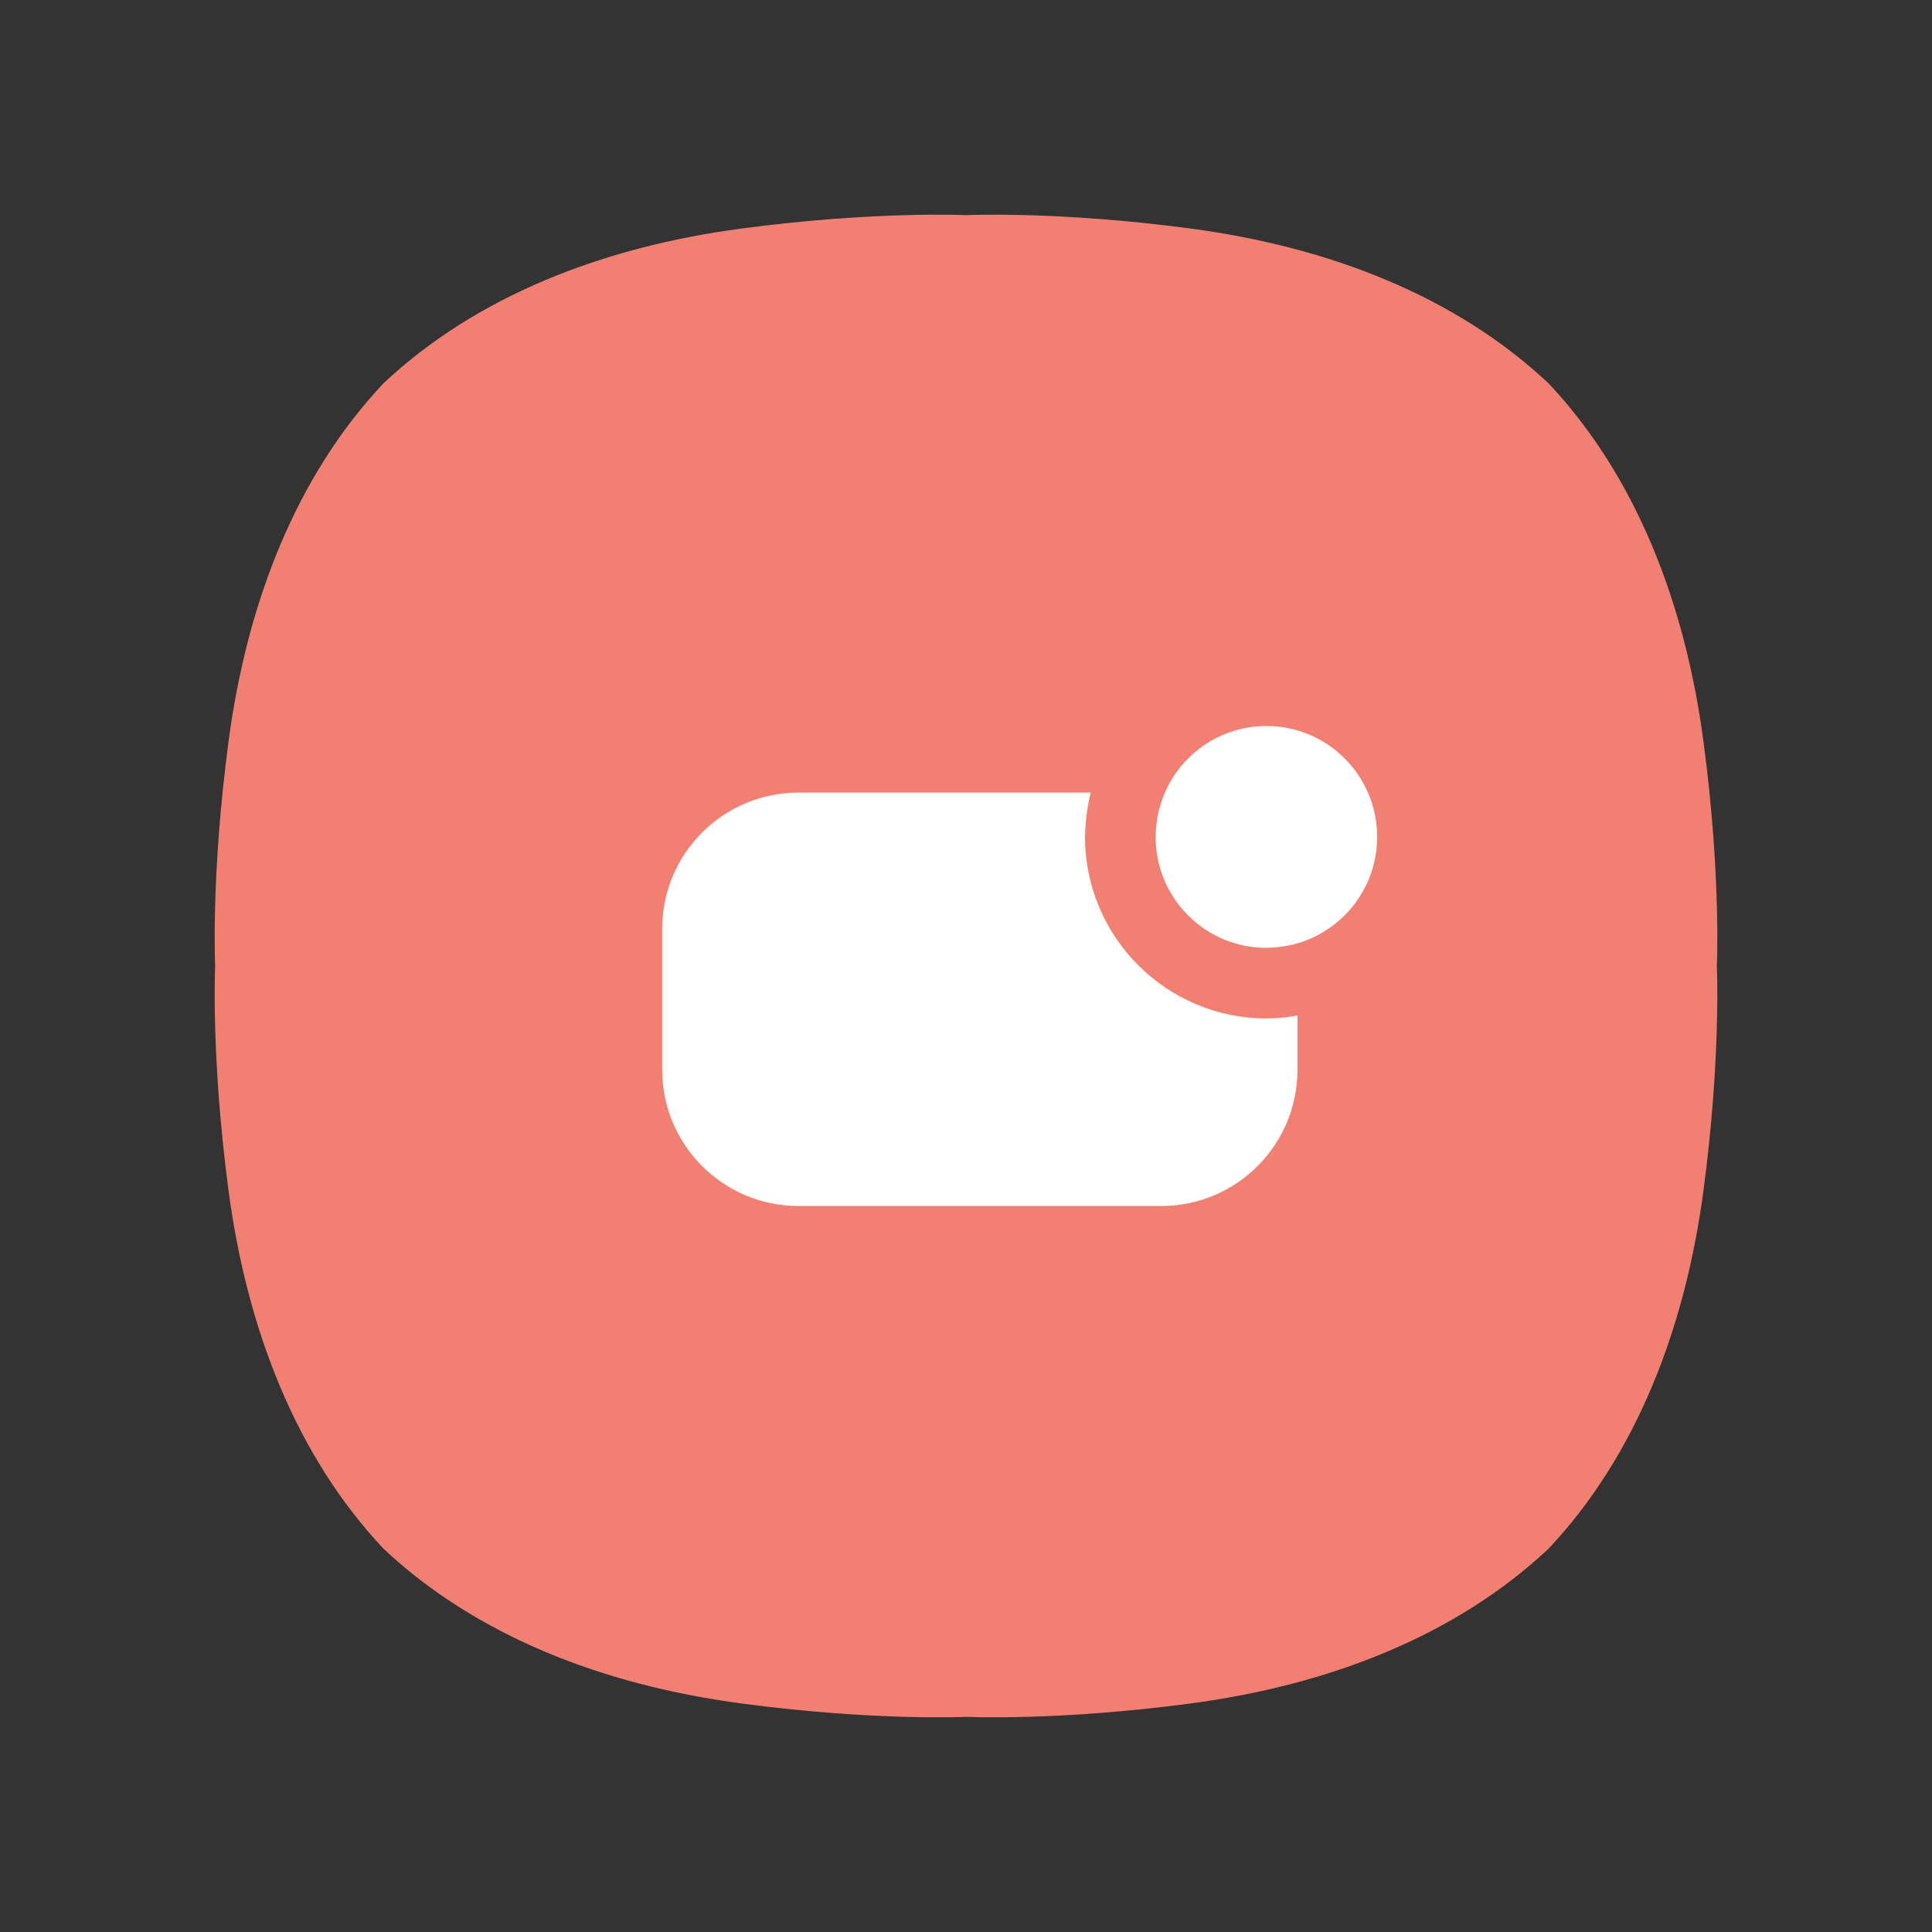 <svg width="36" height="36" viewBox="0 0 36 36" fill="none" xmlns="http://www.w3.org/2000/svg">
<rect x="0" y="0" width="36" height="36" fill="#333333" stroke="none"/>
<path fill-rule="evenodd" clip-rule="evenodd" d="M28.856 7.144C27.13 5.522 24.774 4.601 22.174 4.257C19.691 3.928 18 4.009 18 4.009C18 4.009 16.309 3.928 13.826 4.257C11.226 4.601 8.87 5.522 7.144 7.144C5.521 8.87 4.601 11.226 4.257 13.826C3.928 16.309 4.009 18 4.009 18C4.009 18 3.928 19.691 4.257 22.174C4.601 24.774 5.521 27.13 7.144 28.856C8.87 30.478 11.226 31.399 13.826 31.743C16.309 32.072 18 31.991 18 31.991C18 31.991 19.691 32.072 22.174 31.743C24.774 31.399 27.13 30.478 28.856 28.856C30.479 27.13 31.399 24.774 31.743 22.174C32.072 19.691 31.991 18 31.991 18C31.991 18 32.072 16.309 31.743 13.826C31.399 11.226 30.479 8.87 28.856 7.144Z" fill="#F28072"/>
<path d="M20.324 14.769C20.301 14.862 20.282 14.955 20.266 15.051C20.251 15.144 20.238 15.238 20.231 15.332C20.225 15.42 20.218 15.506 20.218 15.595C20.218 17.46 21.734 18.977 23.597 18.977C23.603 18.977 23.607 18.976 23.612 18.976C23.708 18.976 23.802 18.97 23.894 18.962C23.99 18.953 24.083 18.939 24.176 18.923V19.936C24.176 21.335 23.039 22.472 21.64 22.472H14.876C13.478 22.472 12.339 21.335 12.339 19.936V17.306C12.339 15.907 13.478 14.769 14.876 14.769H20.324ZM23.597 13.528C24.738 13.528 25.661 14.453 25.661 15.595C25.661 16.534 25.035 17.326 24.176 17.578C24.085 17.604 23.991 17.623 23.895 17.638C23.802 17.651 23.709 17.66 23.613 17.661L23.597 17.662C22.457 17.662 21.533 16.736 21.533 15.595C21.533 15.505 21.541 15.419 21.552 15.333C21.563 15.237 21.582 15.143 21.607 15.051C21.634 14.956 21.666 14.863 21.704 14.773C22.021 14.041 22.749 13.528 23.597 13.528Z" fill="white"/>
</svg>
